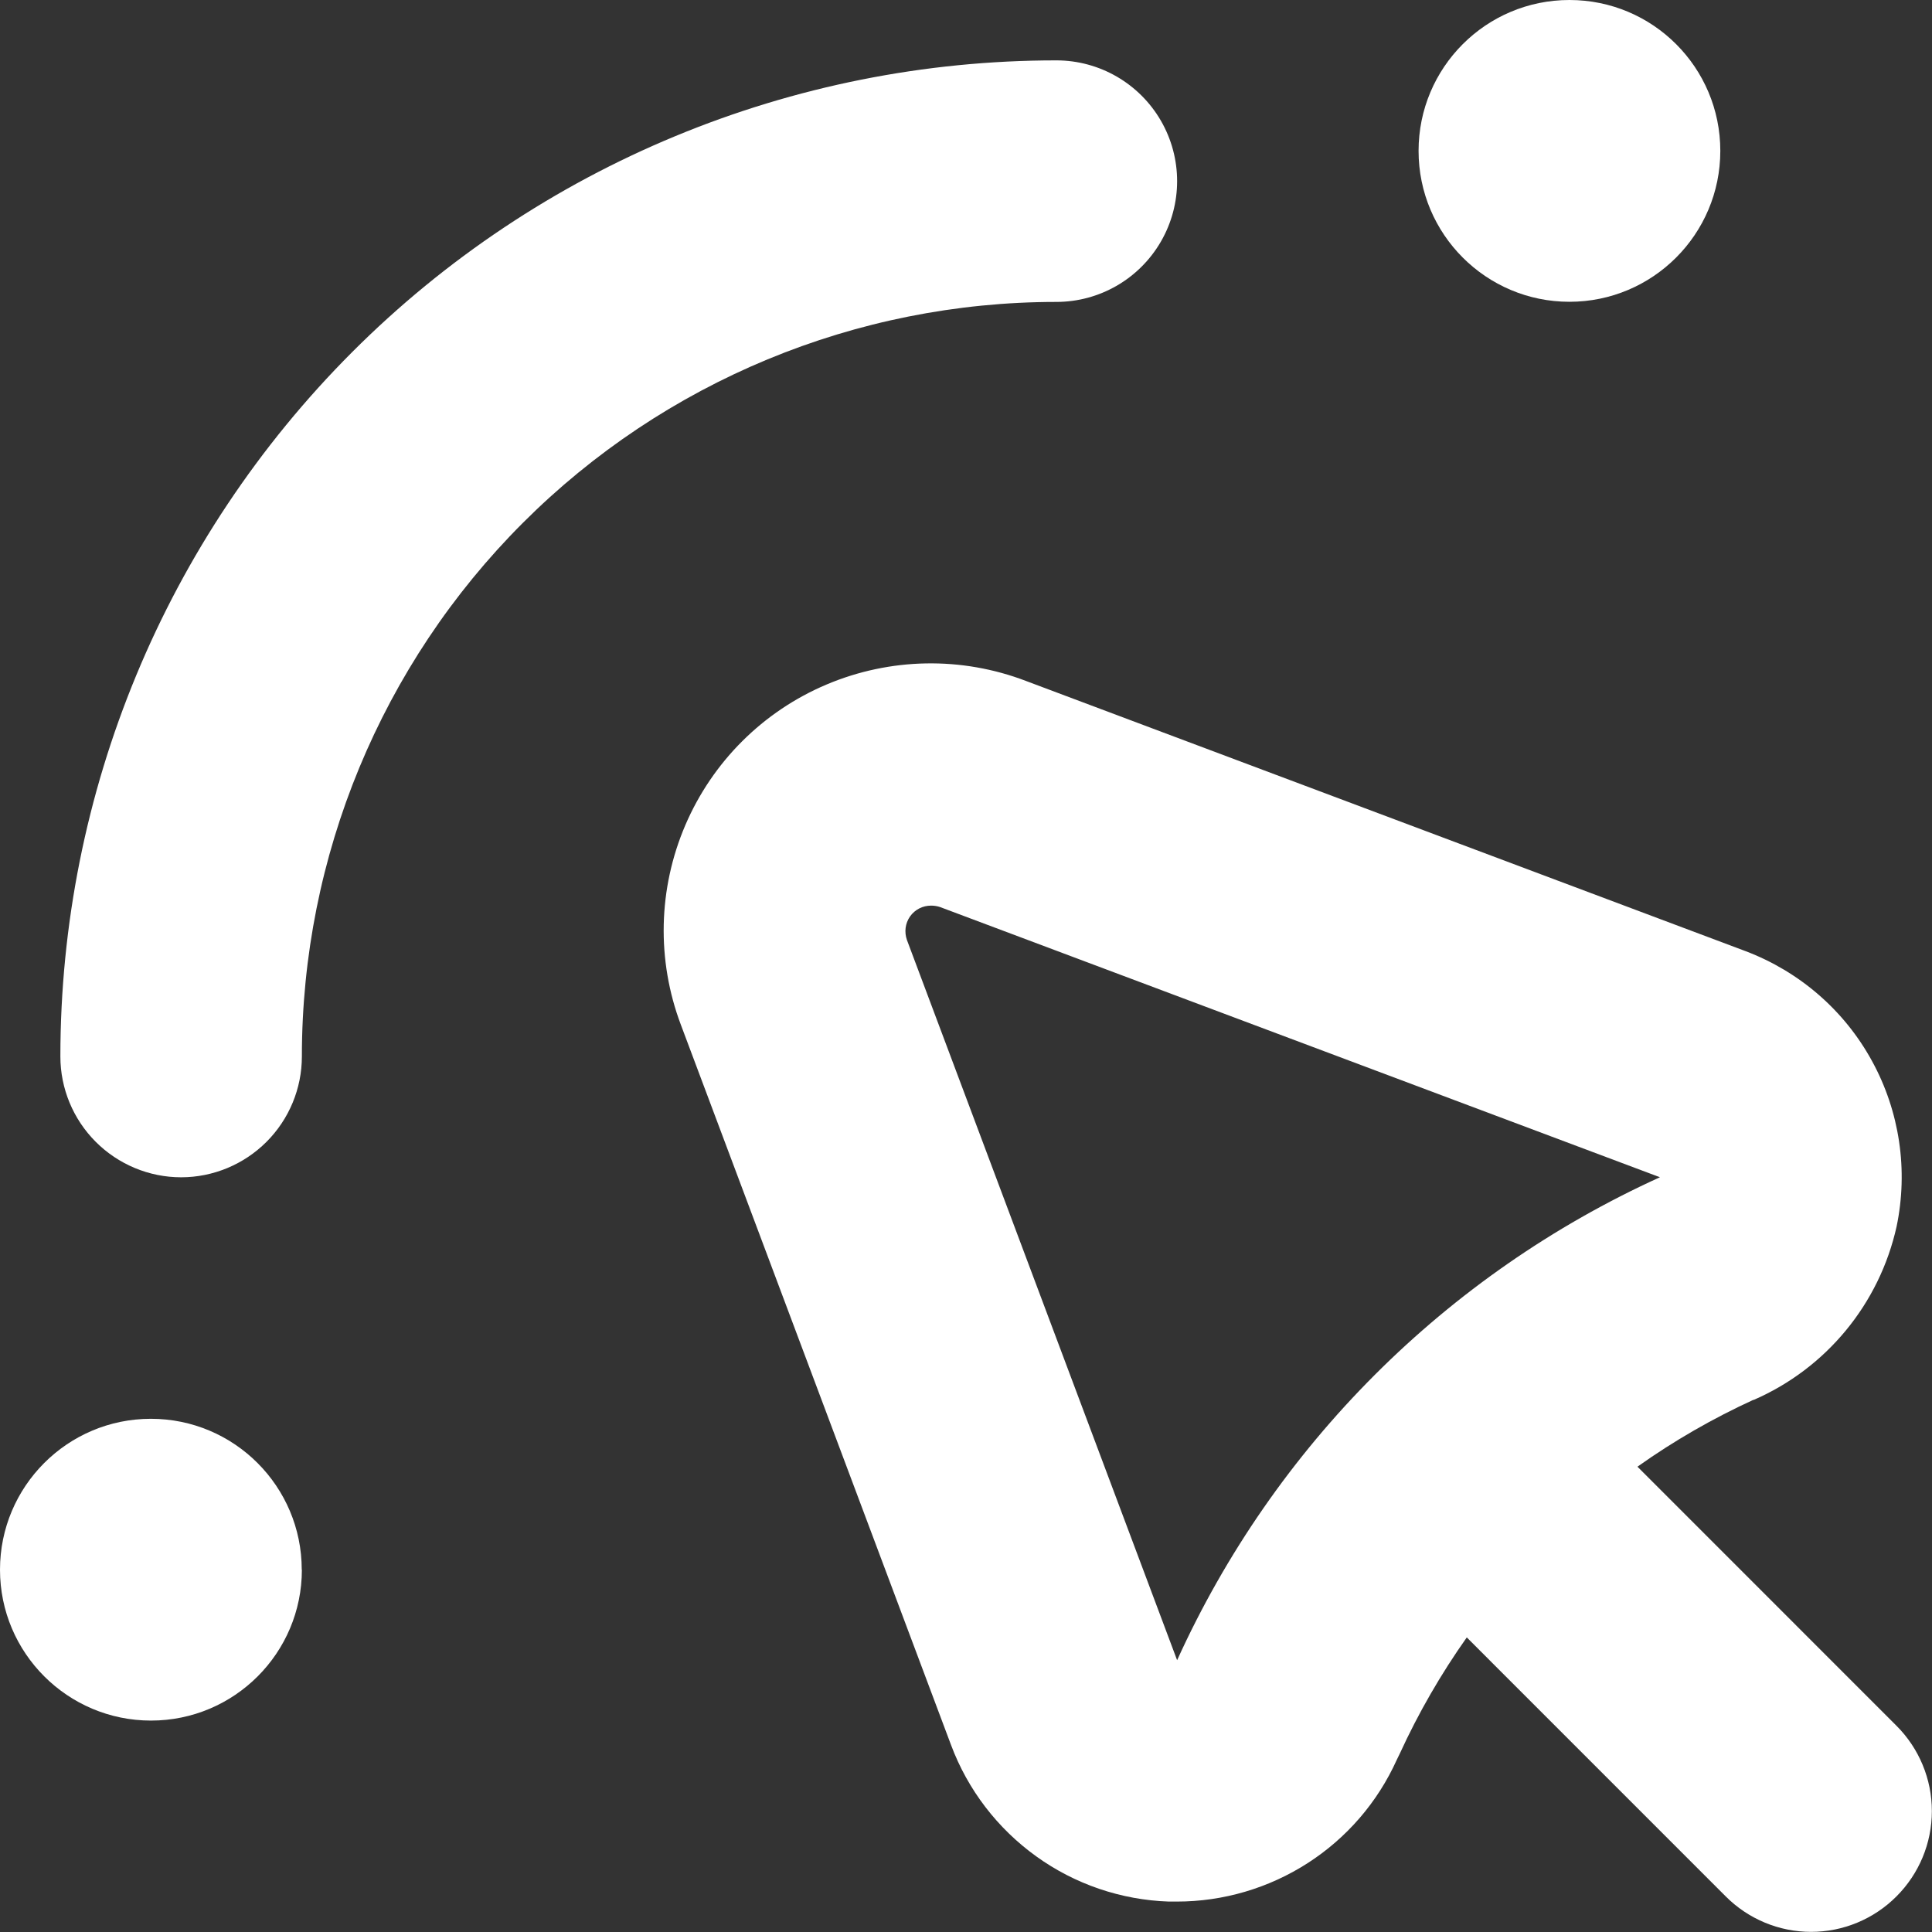 <svg width="44" height="44" viewBox="0 0 44 44" fill="none" xmlns="http://www.w3.org/2000/svg">
<rect x="0" y="0" width="44" height="44" fill="#333333" stroke="none"/>
<g clip-path="url(#clip0_801_3295)">
<path d="M39.935 31.884C41.591 31.165 42.802 29.696 43.194 27.932C43.461 26.651 43.264 25.312 42.632 24.161C42.003 23.01 40.982 22.127 39.755 21.662L23.368 15.509C21.9 14.947 20.274 14.977 18.825 15.589C17.377 16.201 16.226 17.349 15.607 18.794C14.988 20.24 14.951 21.866 15.506 23.338L21.659 39.74C22.04 40.761 22.716 41.641 23.599 42.277C24.482 42.913 25.533 43.27 26.62 43.307H26.804C27.858 43.307 28.892 43.003 29.782 42.431C30.672 41.858 31.374 41.045 31.809 40.082L31.879 39.938C32.304 39.011 32.816 38.124 33.405 37.291L39.303 43.19C39.818 43.706 40.517 43.997 41.247 43.997C41.976 43.997 42.675 43.706 43.19 43.19C43.706 42.675 43.997 41.976 43.997 41.246C43.997 40.517 43.706 39.817 43.19 39.302L37.292 33.403C38.125 32.811 39.012 32.302 39.939 31.877L39.932 31.884H39.935ZM26.808 37.81L20.655 21.408C20.592 21.227 20.615 21.03 20.725 20.872C20.836 20.715 21.013 20.625 21.204 20.625C21.274 20.625 21.344 20.635 21.411 20.658L37.804 26.811C32.93 29.026 29.022 32.935 26.808 37.81Z" fill="white"/>
<path d="M1.375 24.061C1.375 24.791 1.666 25.49 2.181 26.005C2.696 26.52 3.396 26.812 4.125 26.812C4.854 26.812 5.554 26.52 6.069 26.005C6.584 25.49 6.875 24.791 6.875 24.061C6.875 19.504 8.685 15.131 11.907 11.909C15.128 8.686 19.501 6.876 24.058 6.876C25.041 6.876 25.948 6.351 26.439 5.501C26.931 4.651 26.931 3.6 26.439 2.75C25.948 1.901 25.041 1.375 24.058 1.375C18.042 1.375 12.271 3.764 8.019 8.02C3.767 12.277 1.375 18.045 1.375 24.061Z" fill="white"/>
<path d="M6.875 35.749C6.875 37.646 5.336 39.185 3.439 39.185C1.542 39.185 0 37.646 0 35.749C0 33.852 1.539 32.312 3.436 32.312C5.333 32.312 6.872 33.852 6.872 35.749" fill="white"/>
<path d="M39.179 3.436C39.179 5.334 37.64 6.873 35.743 6.873C33.846 6.873 32.307 5.334 32.307 3.436C32.307 1.539 33.843 0 35.743 0C37.644 0 39.179 1.539 39.179 3.436Z" fill="white"/>
</g>
<defs>
<clipPath id="clip0_801_3295">
<rect width="44" height="44" fill="white"/>
</clipPath>
</defs>
</svg>
